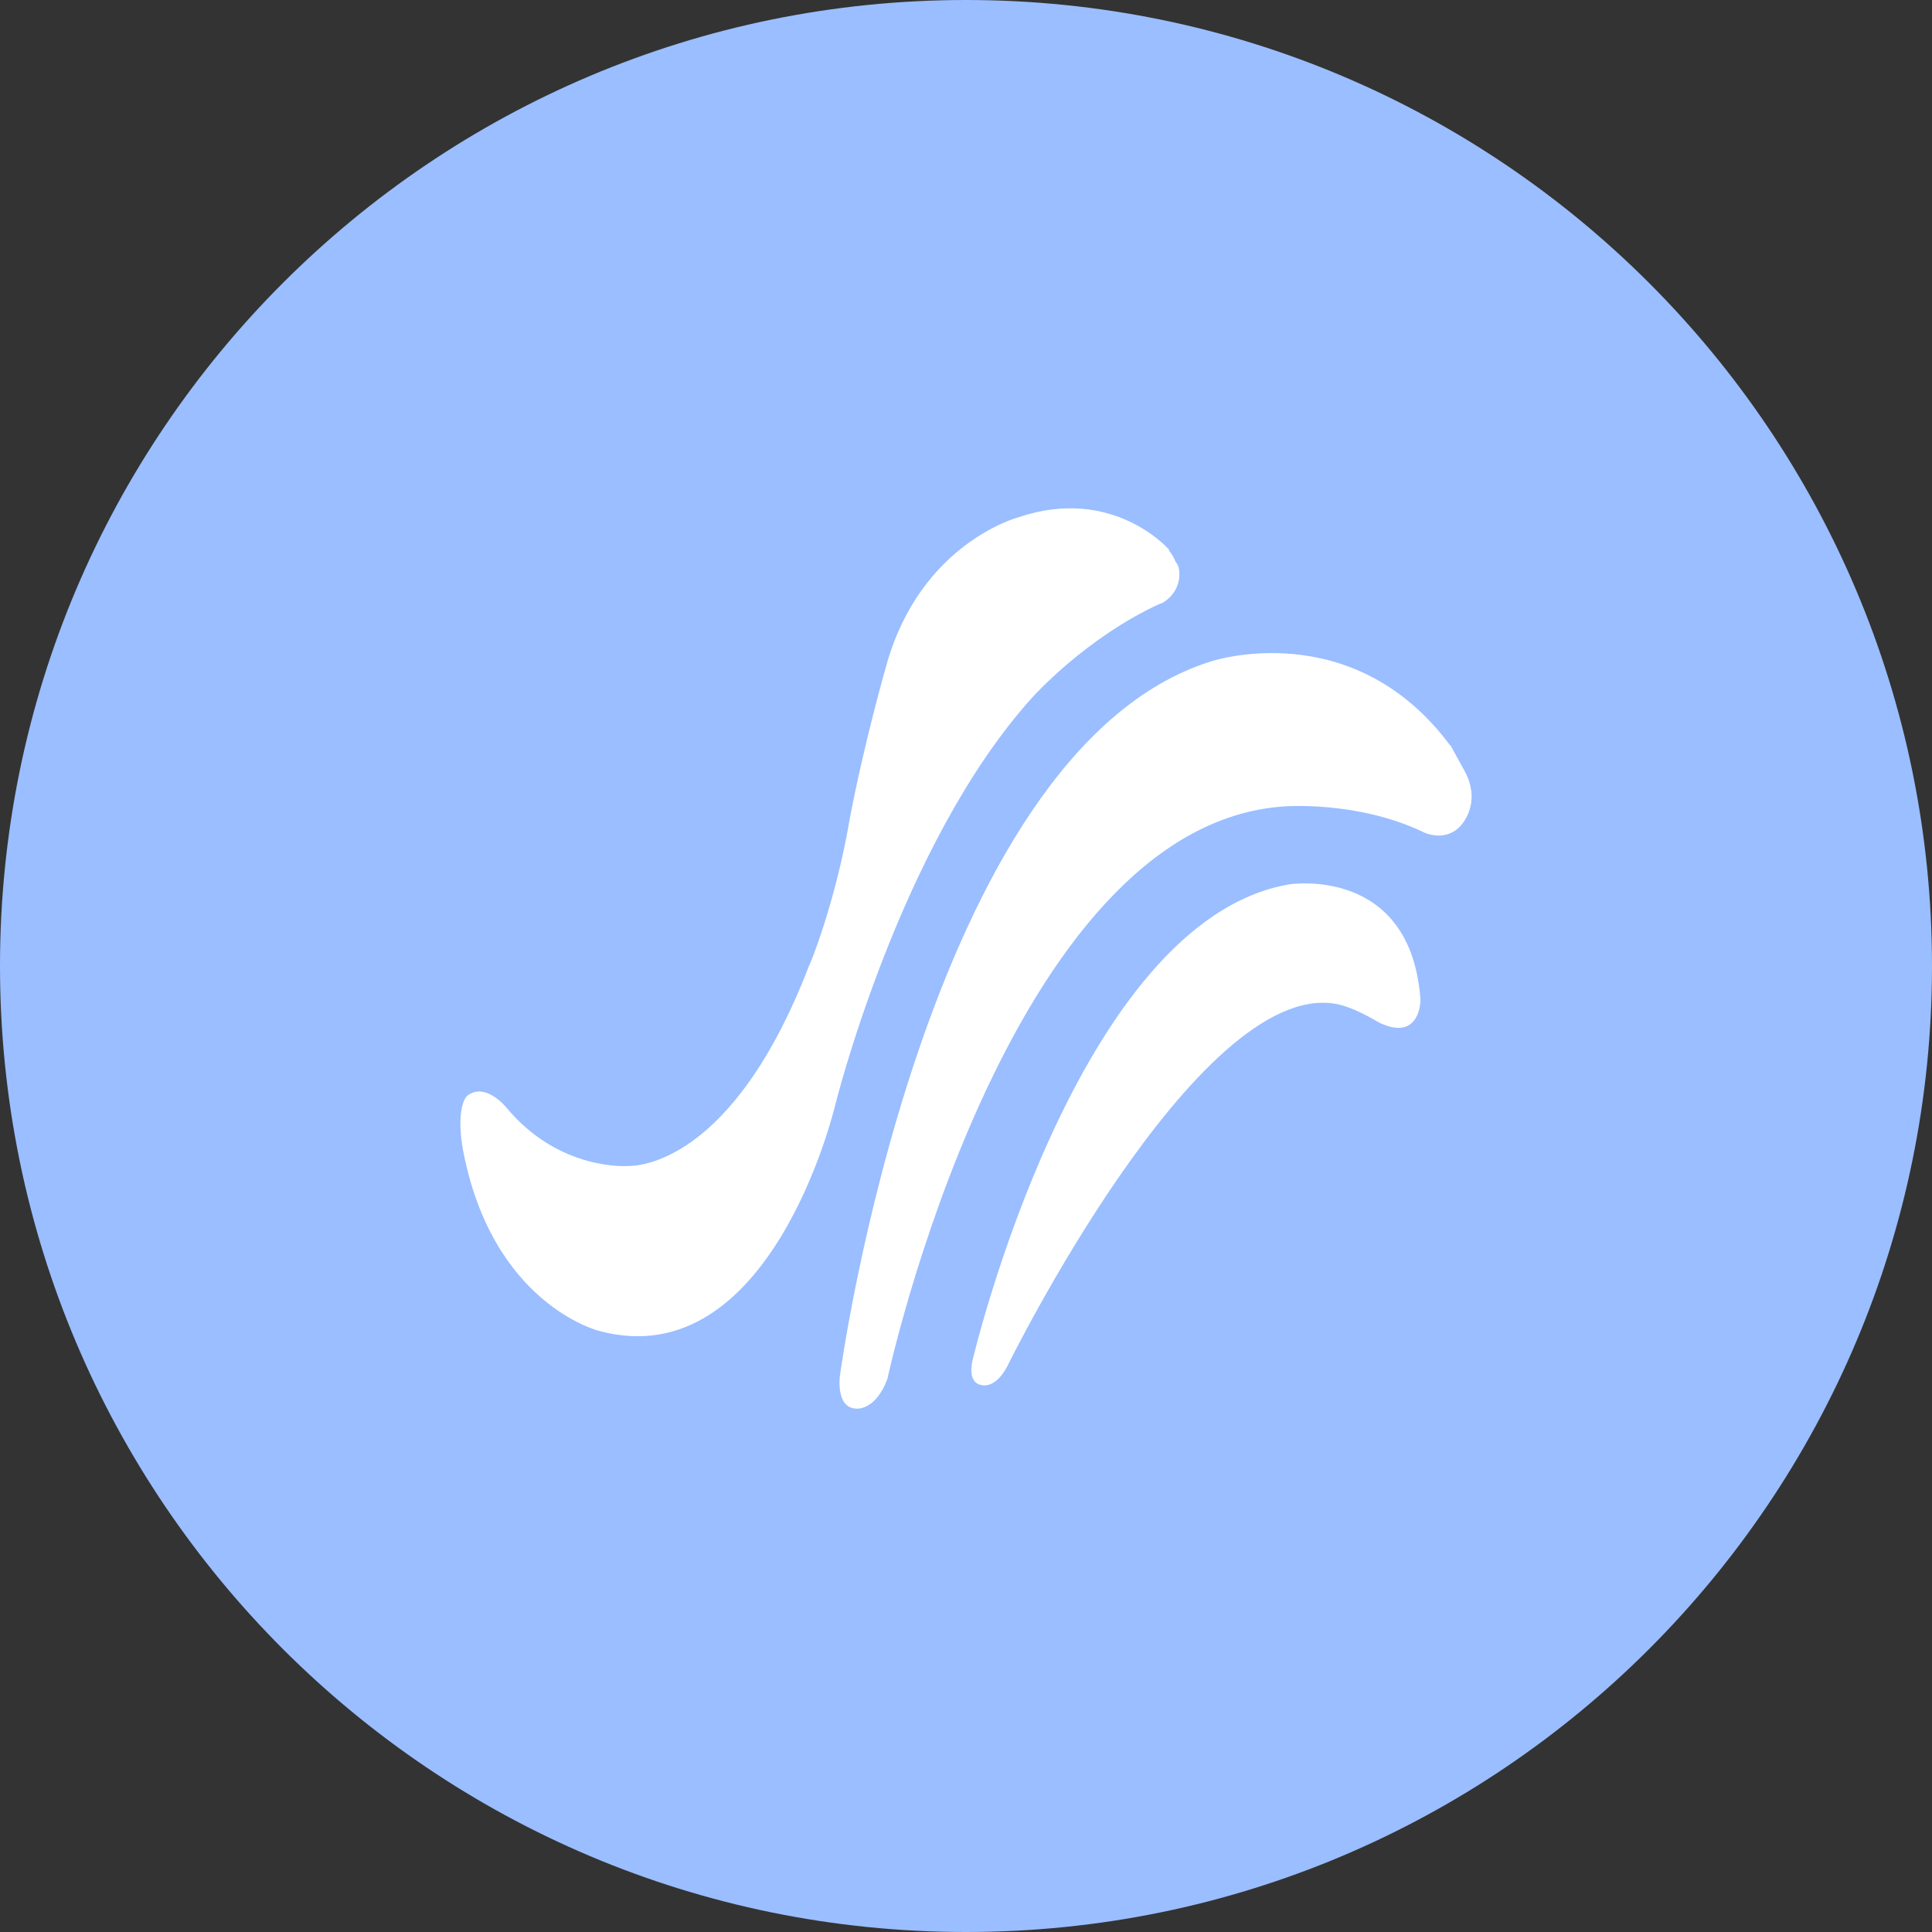 <svg xmlns="http://www.w3.org/2000/svg" width="1024" height="1024" fill="none">
   <rect width="100%" height="100%" fill="#333333" stroke="none"/>
   <g clip-path="url(#a)">
      <path fill="#9ABEFF" d="M512 1024c282.77 0 512-229.23 512-512S794.77 0 512 0 0 229.23 0 512s229.23 512 512 512Z"/>
      <path fill="#fff" d="M450.2 434.998c7.5-40.2 19.6-82.4 19.6-82.4 18.1-64.8 69.9-78.4 69.9-78.4 50.3-17.1 79.9 17.1 79.9 17.1v.5c2.5 3 3.5 6 3.5 6 1.5 1.5 2 4 2 6.5 0 7-4 12.6-9.6 15.6h-.5c-39.7 18.1-67.9 49.8-67.9 49.8-70.4 77.9-104.6 216.7-104.6 216.7s-34 143.6-125 119c0 0-57.3-14.1-72.4-97.5-3.5-22.1 2.5-27.1 2.5-27.1 9.6-7.5 20.6 6 20.6 6 28.2 34.2 64.8 31.2 64.8 31.2 4.5 0 55.3-.5 96-106.6.1.5 13.7-32.7 21.2-76.4Zm257.4 97c-73.4-12.1-173.9 192.5-173.9 192.5-6.5 12.1-13.6 9.6-13.6 9.6-8-1.5-4.5-13.6-4.5-13.6s54.8-232.7 167.9-251.8c0 0 64.3-10.1 69.4 61.3 0 0 0 21.6-20.6 12.6-.1.5-13.2-8.6-24.7-10.6Zm60.8-137.2c-51.8-69.4-126.7-44.2-126.7-44.2-151.8 47.7-196.5 378.4-196.5 378.4s-2.5 17.1 8.5 17.6c0 0 10.1 1.5 16.6-15.6 0 0 63.3-294.1 210.6-303.6 0 0 37.7-3 72.4 13.1 0 0 11.1 6.5 20.1-2 0 0 12.1-11.1 3.5-28.7 0 0-3-5.5-8-14.6l-.5-.4Z"/>
   </g>
   <defs>
      <clipPath id="a">
         <path fill="#fff" d="M0 0h1024v1024H0z"/>
      </clipPath>
   </defs>
</svg>
